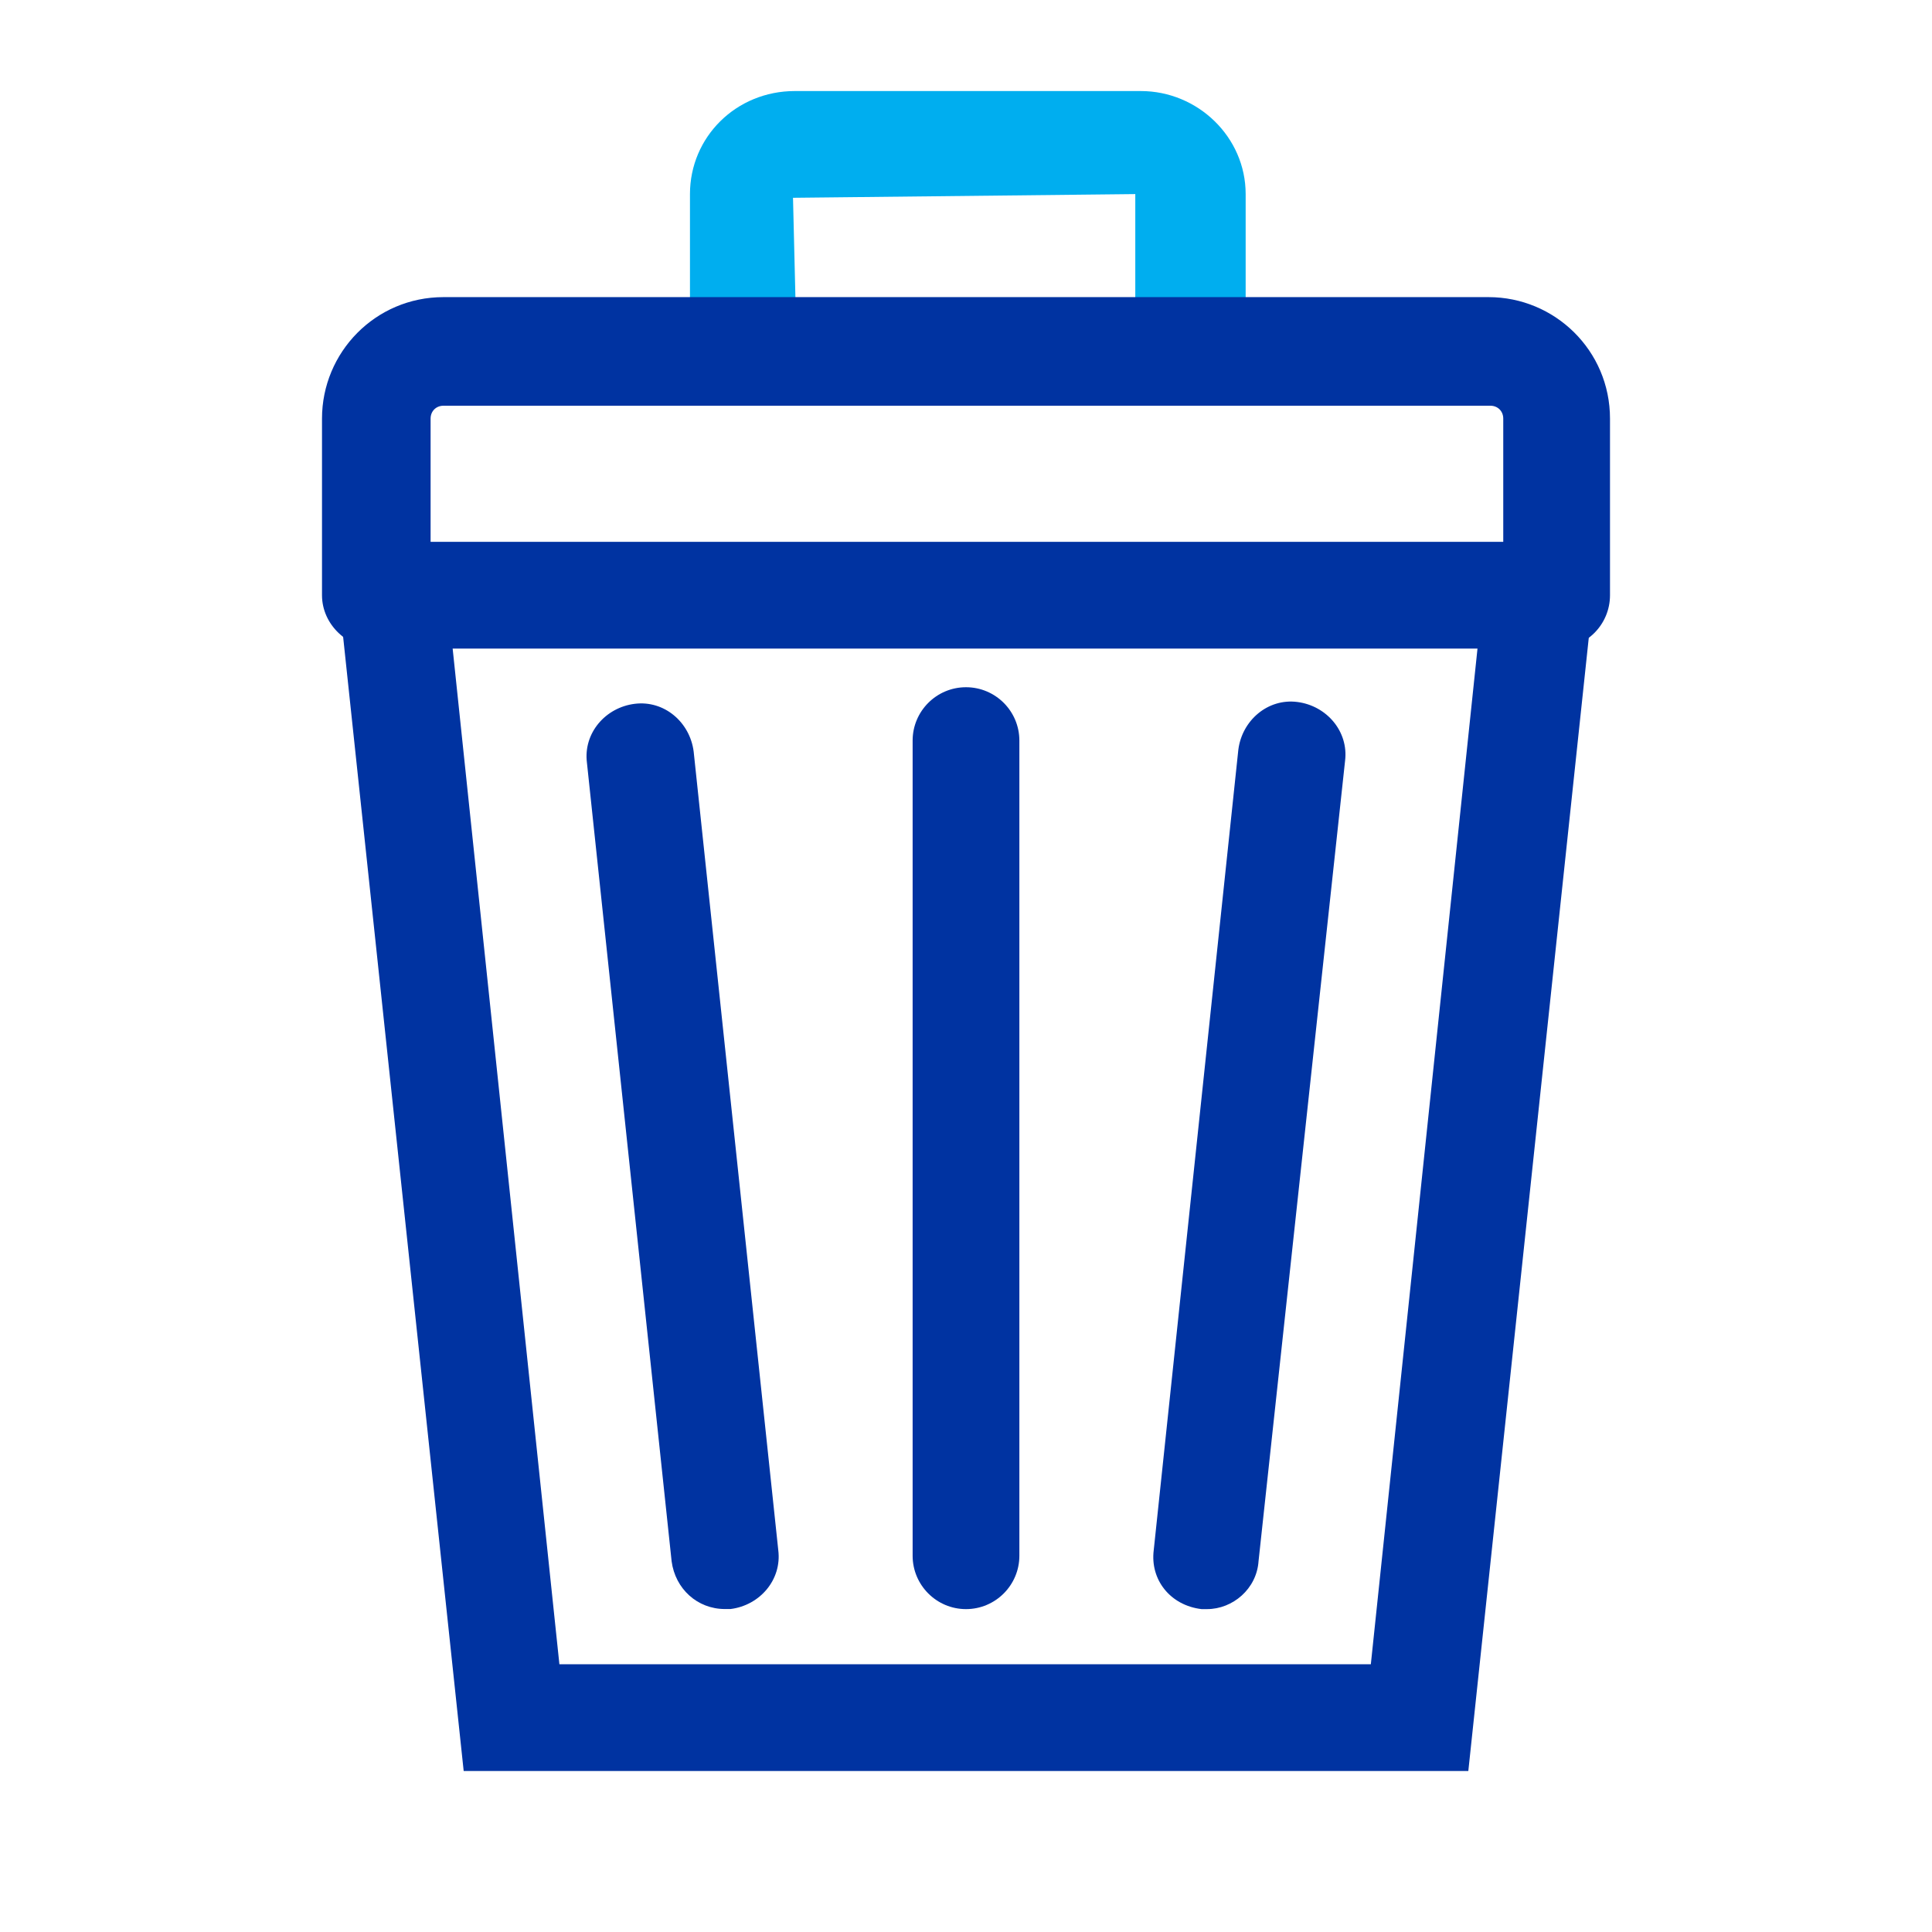 <svg width="24" height="24" viewBox="0 0 24 24" fill="none" xmlns="http://www.w3.org/2000/svg">
<path d="M14.766 5.017C14.4 5.017 14.103 4.72 14.103 4.354V2.411L9.851 2.457L9.897 4.354C9.897 4.72 9.6 5.017 9.234 5.017C8.868 5.017 8.571 4.72 8.571 4.354V2.411C8.571 1.703 9.143 1.131 9.874 1.131H14.171C14.88 1.131 15.474 1.703 15.474 2.411V4.354C15.428 4.72 15.131 5.017 14.766 5.017Z" fill="#00AEEF"/>
<path d="M18.24 22H5.76L4.137 6.731H19.863L18.24 22ZM6.949 20.674H17.029L18.354 8.057H5.623L6.949 20.674Z" fill="#0033A1"/>
<path d="M9.005 19.988C8.663 19.988 8.388 19.737 8.343 19.394L7.291 9.474C7.245 9.108 7.52 8.788 7.885 8.743C8.251 8.697 8.571 8.971 8.617 9.337L9.668 19.257C9.714 19.623 9.44 19.943 9.074 19.988C9.051 19.988 9.028 19.988 9.005 19.988Z" fill="#0033A1"/>
<path d="M14.994 19.989C14.972 19.989 14.949 19.989 14.926 19.989C14.537 19.943 14.286 19.623 14.332 19.257L15.383 9.314C15.429 8.949 15.749 8.674 16.114 8.72C16.48 8.766 16.754 9.086 16.709 9.451L15.634 19.394C15.611 19.737 15.314 19.989 14.994 19.989Z" fill="#0033A1"/>
<path d="M12 19.989C11.634 19.989 11.337 19.691 11.337 19.326V9.2C11.337 8.834 11.634 8.537 12 8.537C12.366 8.537 12.663 8.834 12.663 9.2V19.326C12.663 19.691 12.366 19.989 12 19.989Z" fill="#0033A1"/>
<path d="M19.337 8.057C18.971 8.057 18.674 7.76 18.674 7.394V5.2C18.674 5.108 18.606 5.04 18.514 5.04H5.509C5.417 5.04 5.349 5.108 5.349 5.2V7.394C5.349 7.76 5.051 8.057 4.686 8.057C4.32 8.057 4 7.76 4 7.394V5.2C4 4.377 4.663 3.691 5.509 3.691H18.491C19.314 3.691 20 4.354 20 5.2V7.394C20 7.76 19.703 8.057 19.337 8.057Z" fill="#0033A1"/>
</svg>
